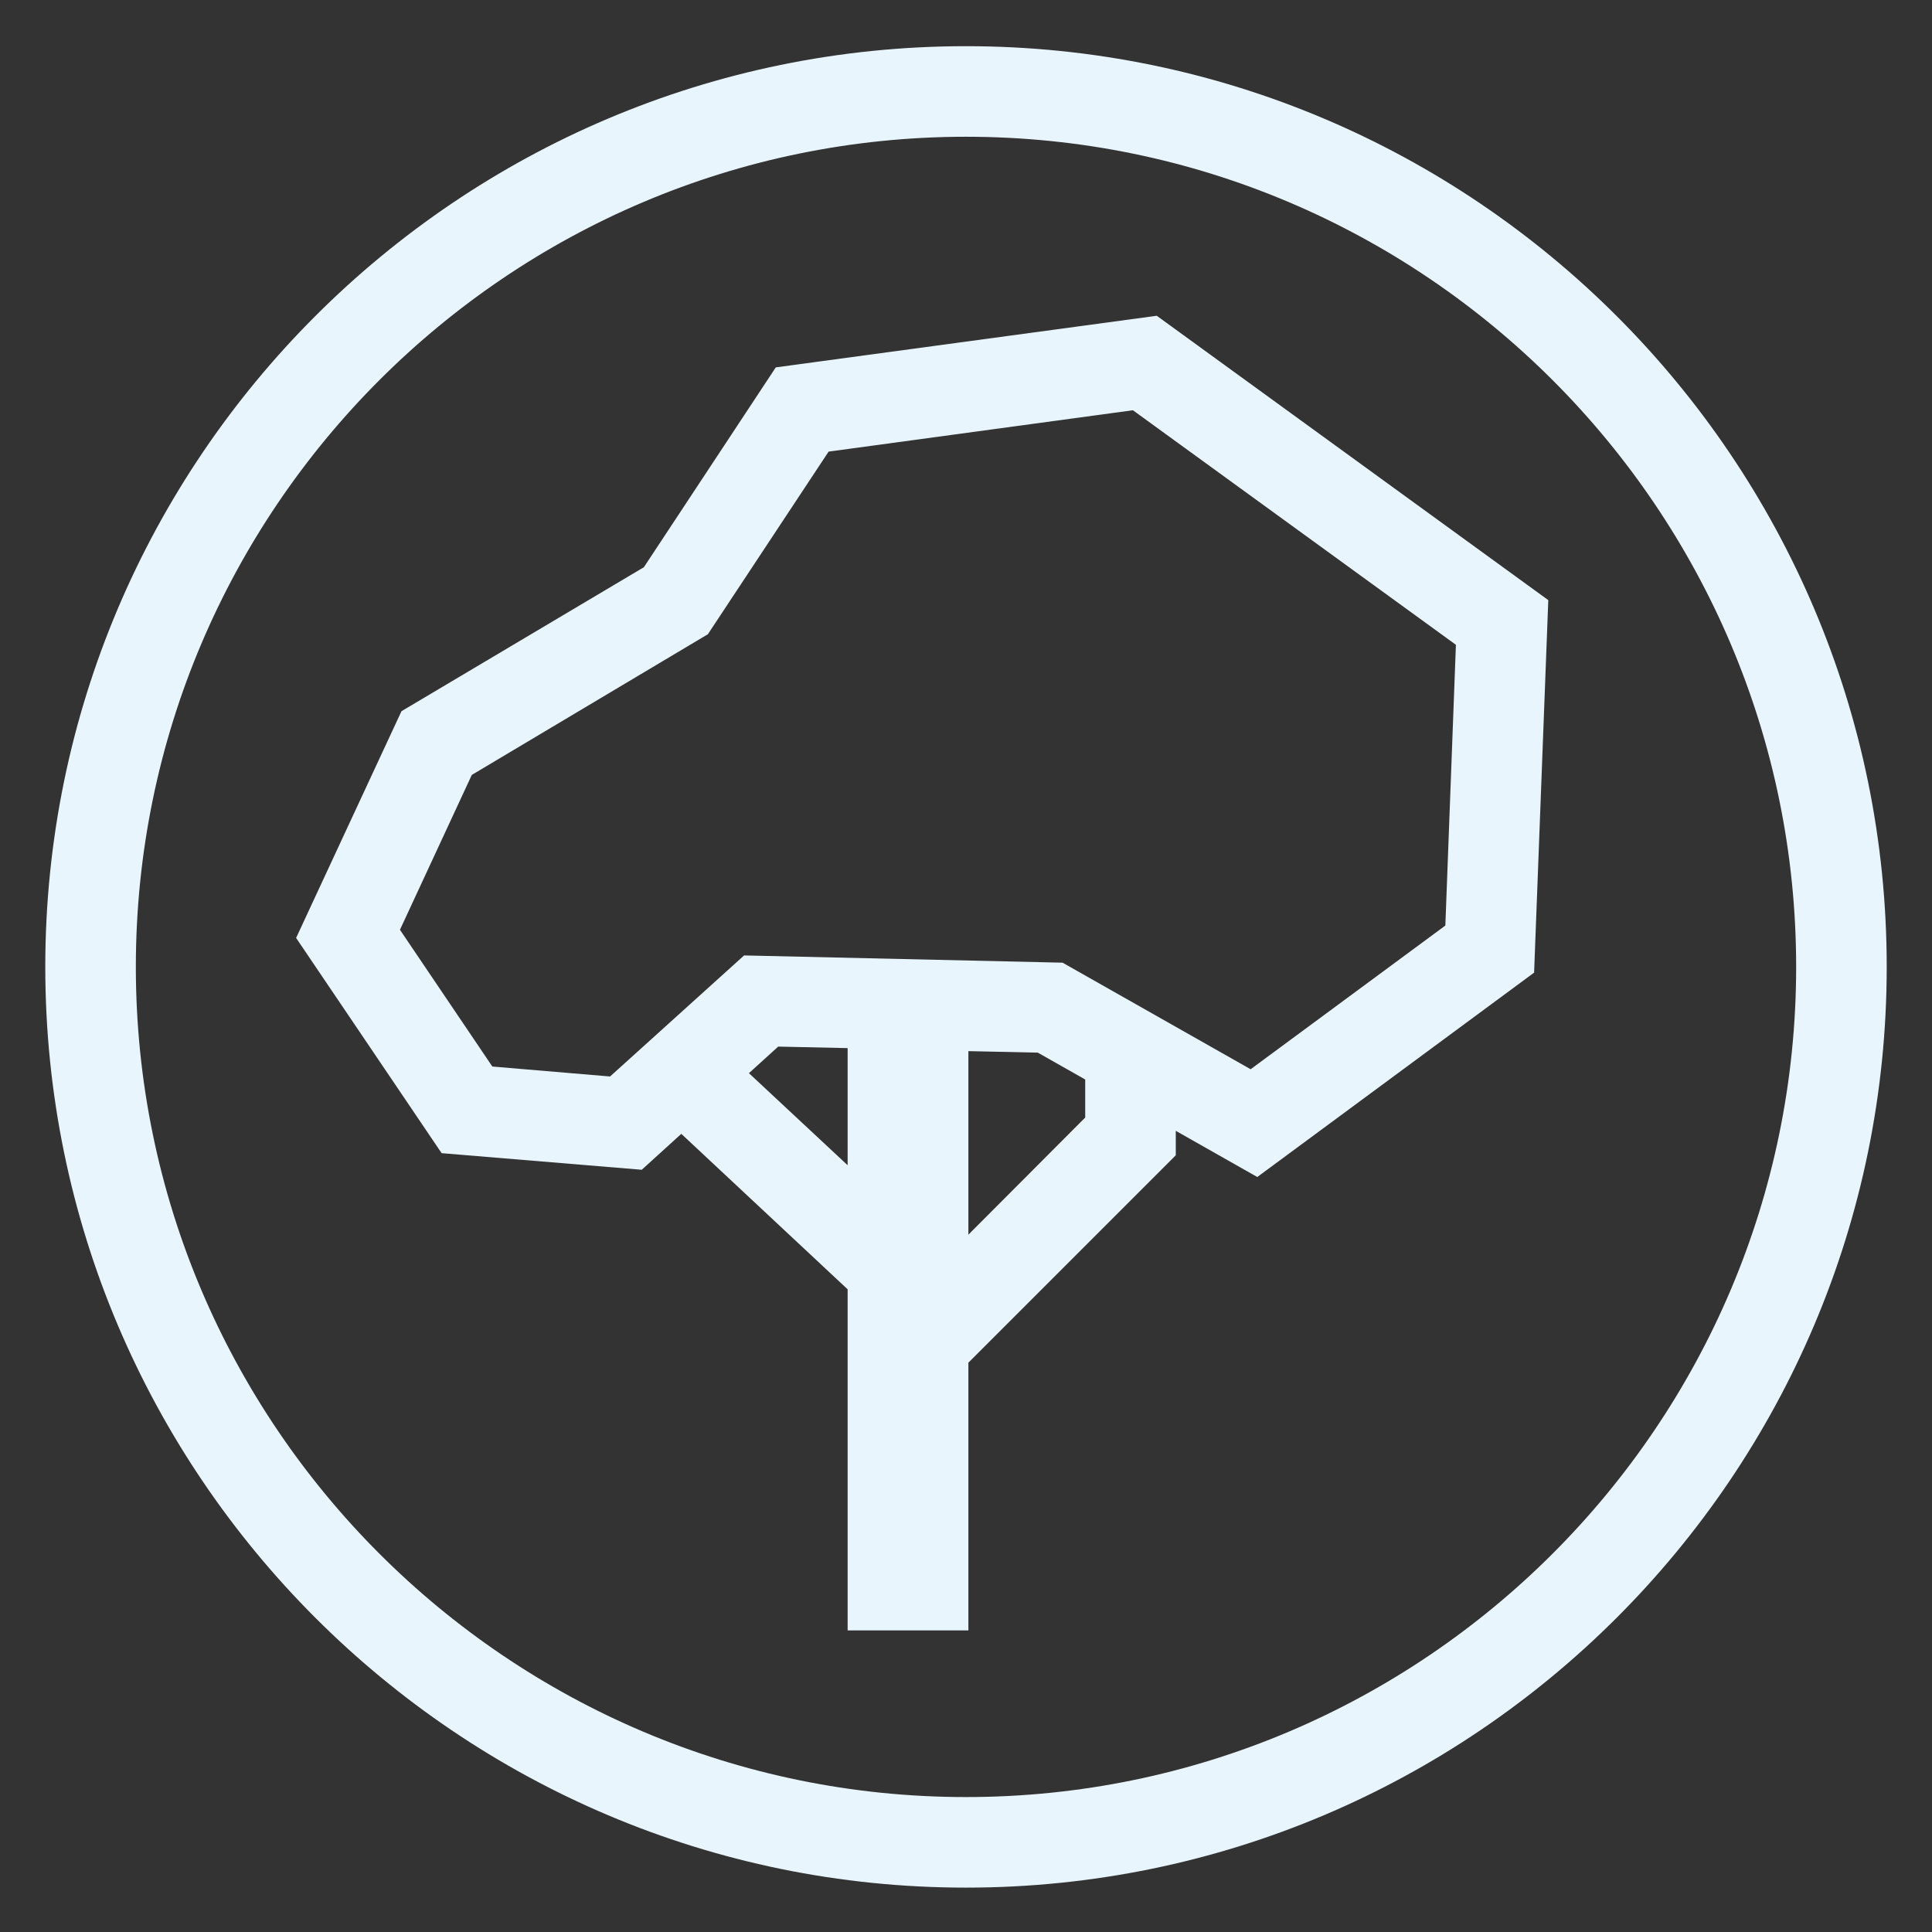 <svg width="64" height="64" viewBox="0 0 64 64" fill="none" xmlns="http://www.w3.org/2000/svg">
<rect x="0" y="0" width="64" height="64" fill="#333333" stroke="none"/>
<g clip-path="url(#clip0_692_4771)">
<path d="M32 1.53C15.18 1.53 1.5 15.21 1.5 32.03C1.5 48.85 15.18 62.53 32 62.53C48.82 62.53 62.5 48.85 62.5 32.03C62.5 15.21 48.82 1.53 32 1.53ZM32 59.53C16.84 59.53 4.5 47.19 4.5 32.03C4.5 16.87 16.84 4.53 32 4.53C47.16 4.53 59.5 16.87 59.5 32.03C59.5 47.19 47.16 59.53 32 59.53Z" fill="#E8F5FC"/>
<path d="M38.319 10.46L25.699 12.17L21.329 18.79L13.299 23.56L9.809 31.07L14.629 38.2L21.259 38.75L22.569 37.56L28.079 42.71V54.01H32.079V45.14L38.949 38.27V37.46L41.649 38.99L50.819 32.22L51.289 19.88L38.319 10.46L38.319 10.46ZM24.809 35.55L25.779 34.67L28.079 34.72V38.6L24.809 35.55V35.55ZM35.949 37.02L32.079 40.9V34.82L34.379 34.87L35.949 35.76V37.02V37.02ZM47.879 30.66L41.429 35.42L35.199 31.89L24.649 31.65L20.209 35.66L16.309 35.33L13.249 30.8L15.629 25.67L23.449 21.01L27.449 14.96L37.529 13.59L48.229 21.36L47.879 30.66V30.66Z" fill="#E8F5FC"/>
</g>
<defs>
<clipPath id="clip0_692_4771">
<rect width="64" height="64" fill="white"/>
</clipPath>
</defs>
</svg>
